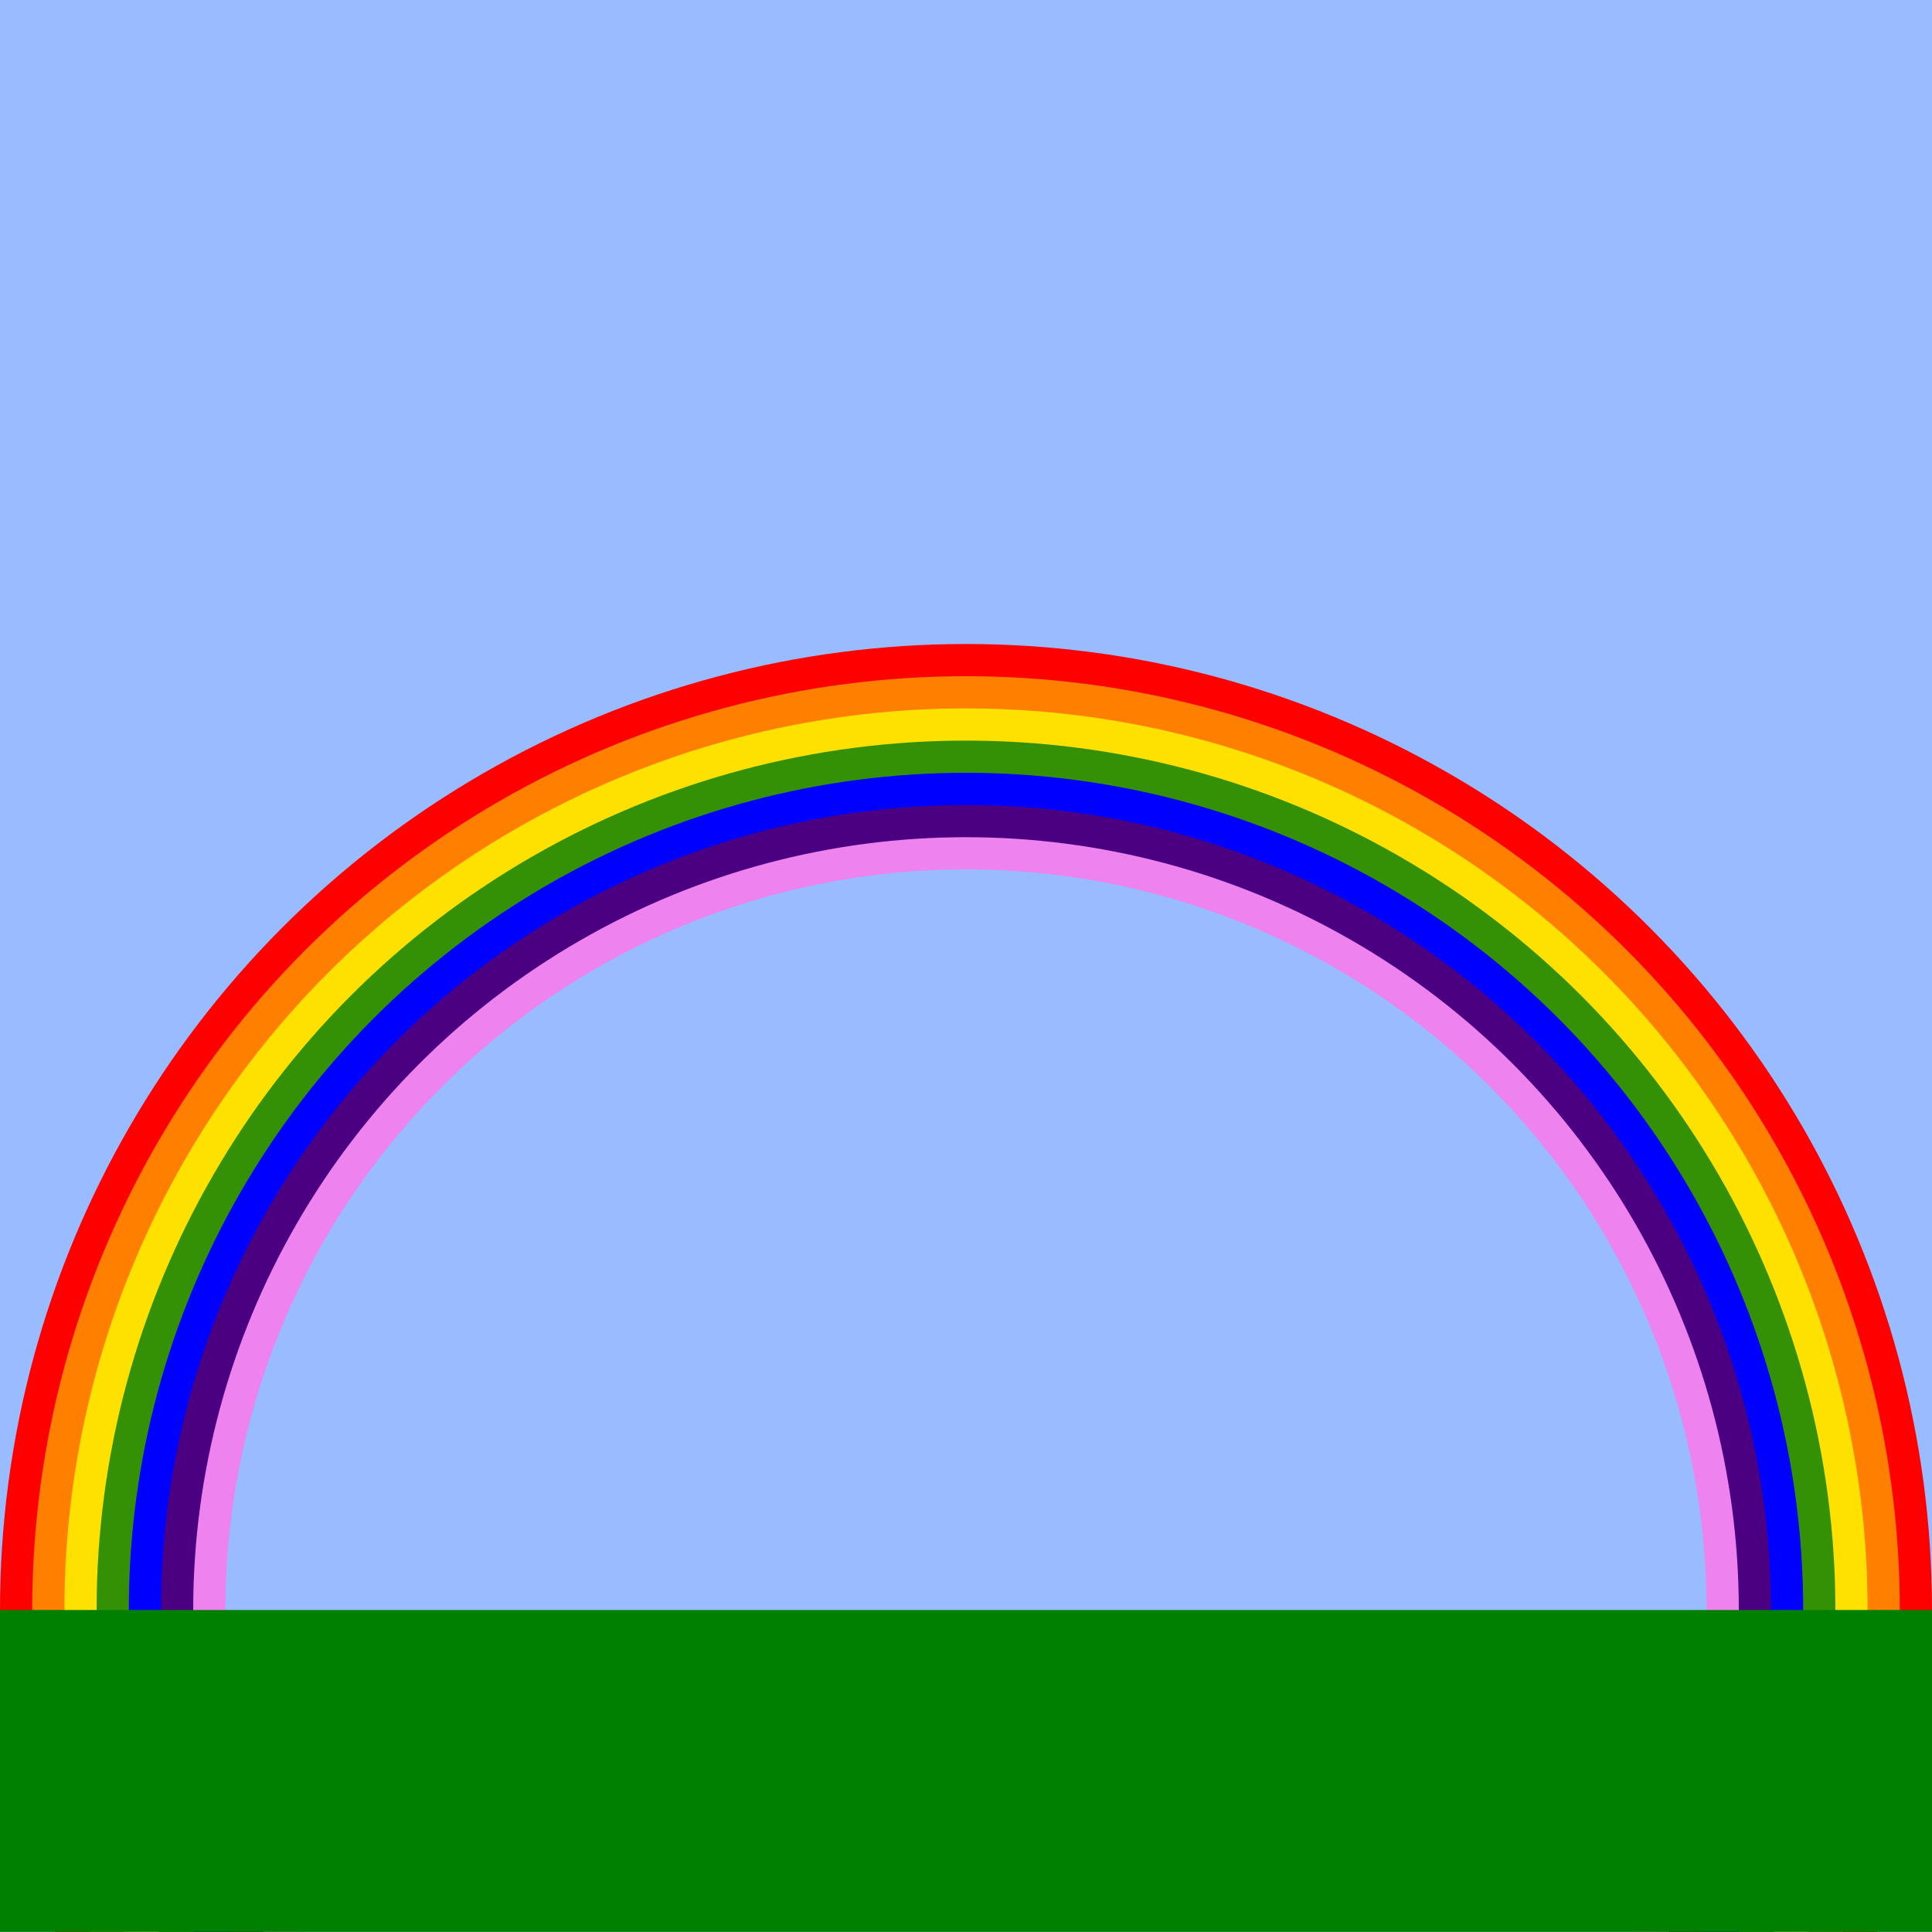 <?xml version="1.0" encoding="utf-8" standalone="no" ?>
<!DOCTYPE svg PUBLIC "-//W3C//DTD SVG 1.1//EN" "http://www.w3.org/Graphics/SVG/1.1/DTD/svg11.dtd">
<svg width="900" height="900" viewBox="0 0 120 120" version="1.1" xmlns="http://www.w3.org/2000/svg">
  <style>
    @keyframes pulse {
      from {opacity: 0}
      35% {opacity: 1}
      50% {opacity: 1}
      65% {opacity: 0}
      to {opacity: 0}
    }
    .rainbow {
      animation-name: pulse;
      animation-duration:12s;
      animation-iteration-count: infinite;
    }
  </style>

  <rect x="0" y="0" width="120" height="120" fill="#9bf" />

  <g class="rainbow">
    <circle cx="60" cy="100" r="60" fill="red"/>
    <circle cx="60" cy="100" r="58" fill="#ff7f00"/>
    <circle cx="60" cy="100" r="56" fill="#ffe100"/>
    <circle cx="60" cy="100" r="54" fill="#349105"/>
    <circle cx="60" cy="100" r="52" fill="blue"/>
    <circle cx="60" cy="100" r="50" fill="indigo"/>
    <circle cx="60" cy="100" r="48" fill="violet"/>
  </g>
  <circle cx="60" cy="100" r="46" fill="#9bf"/>
  <rect x="0" y="100"  width="120" height="19.99" fill="green"/>
</svg>

